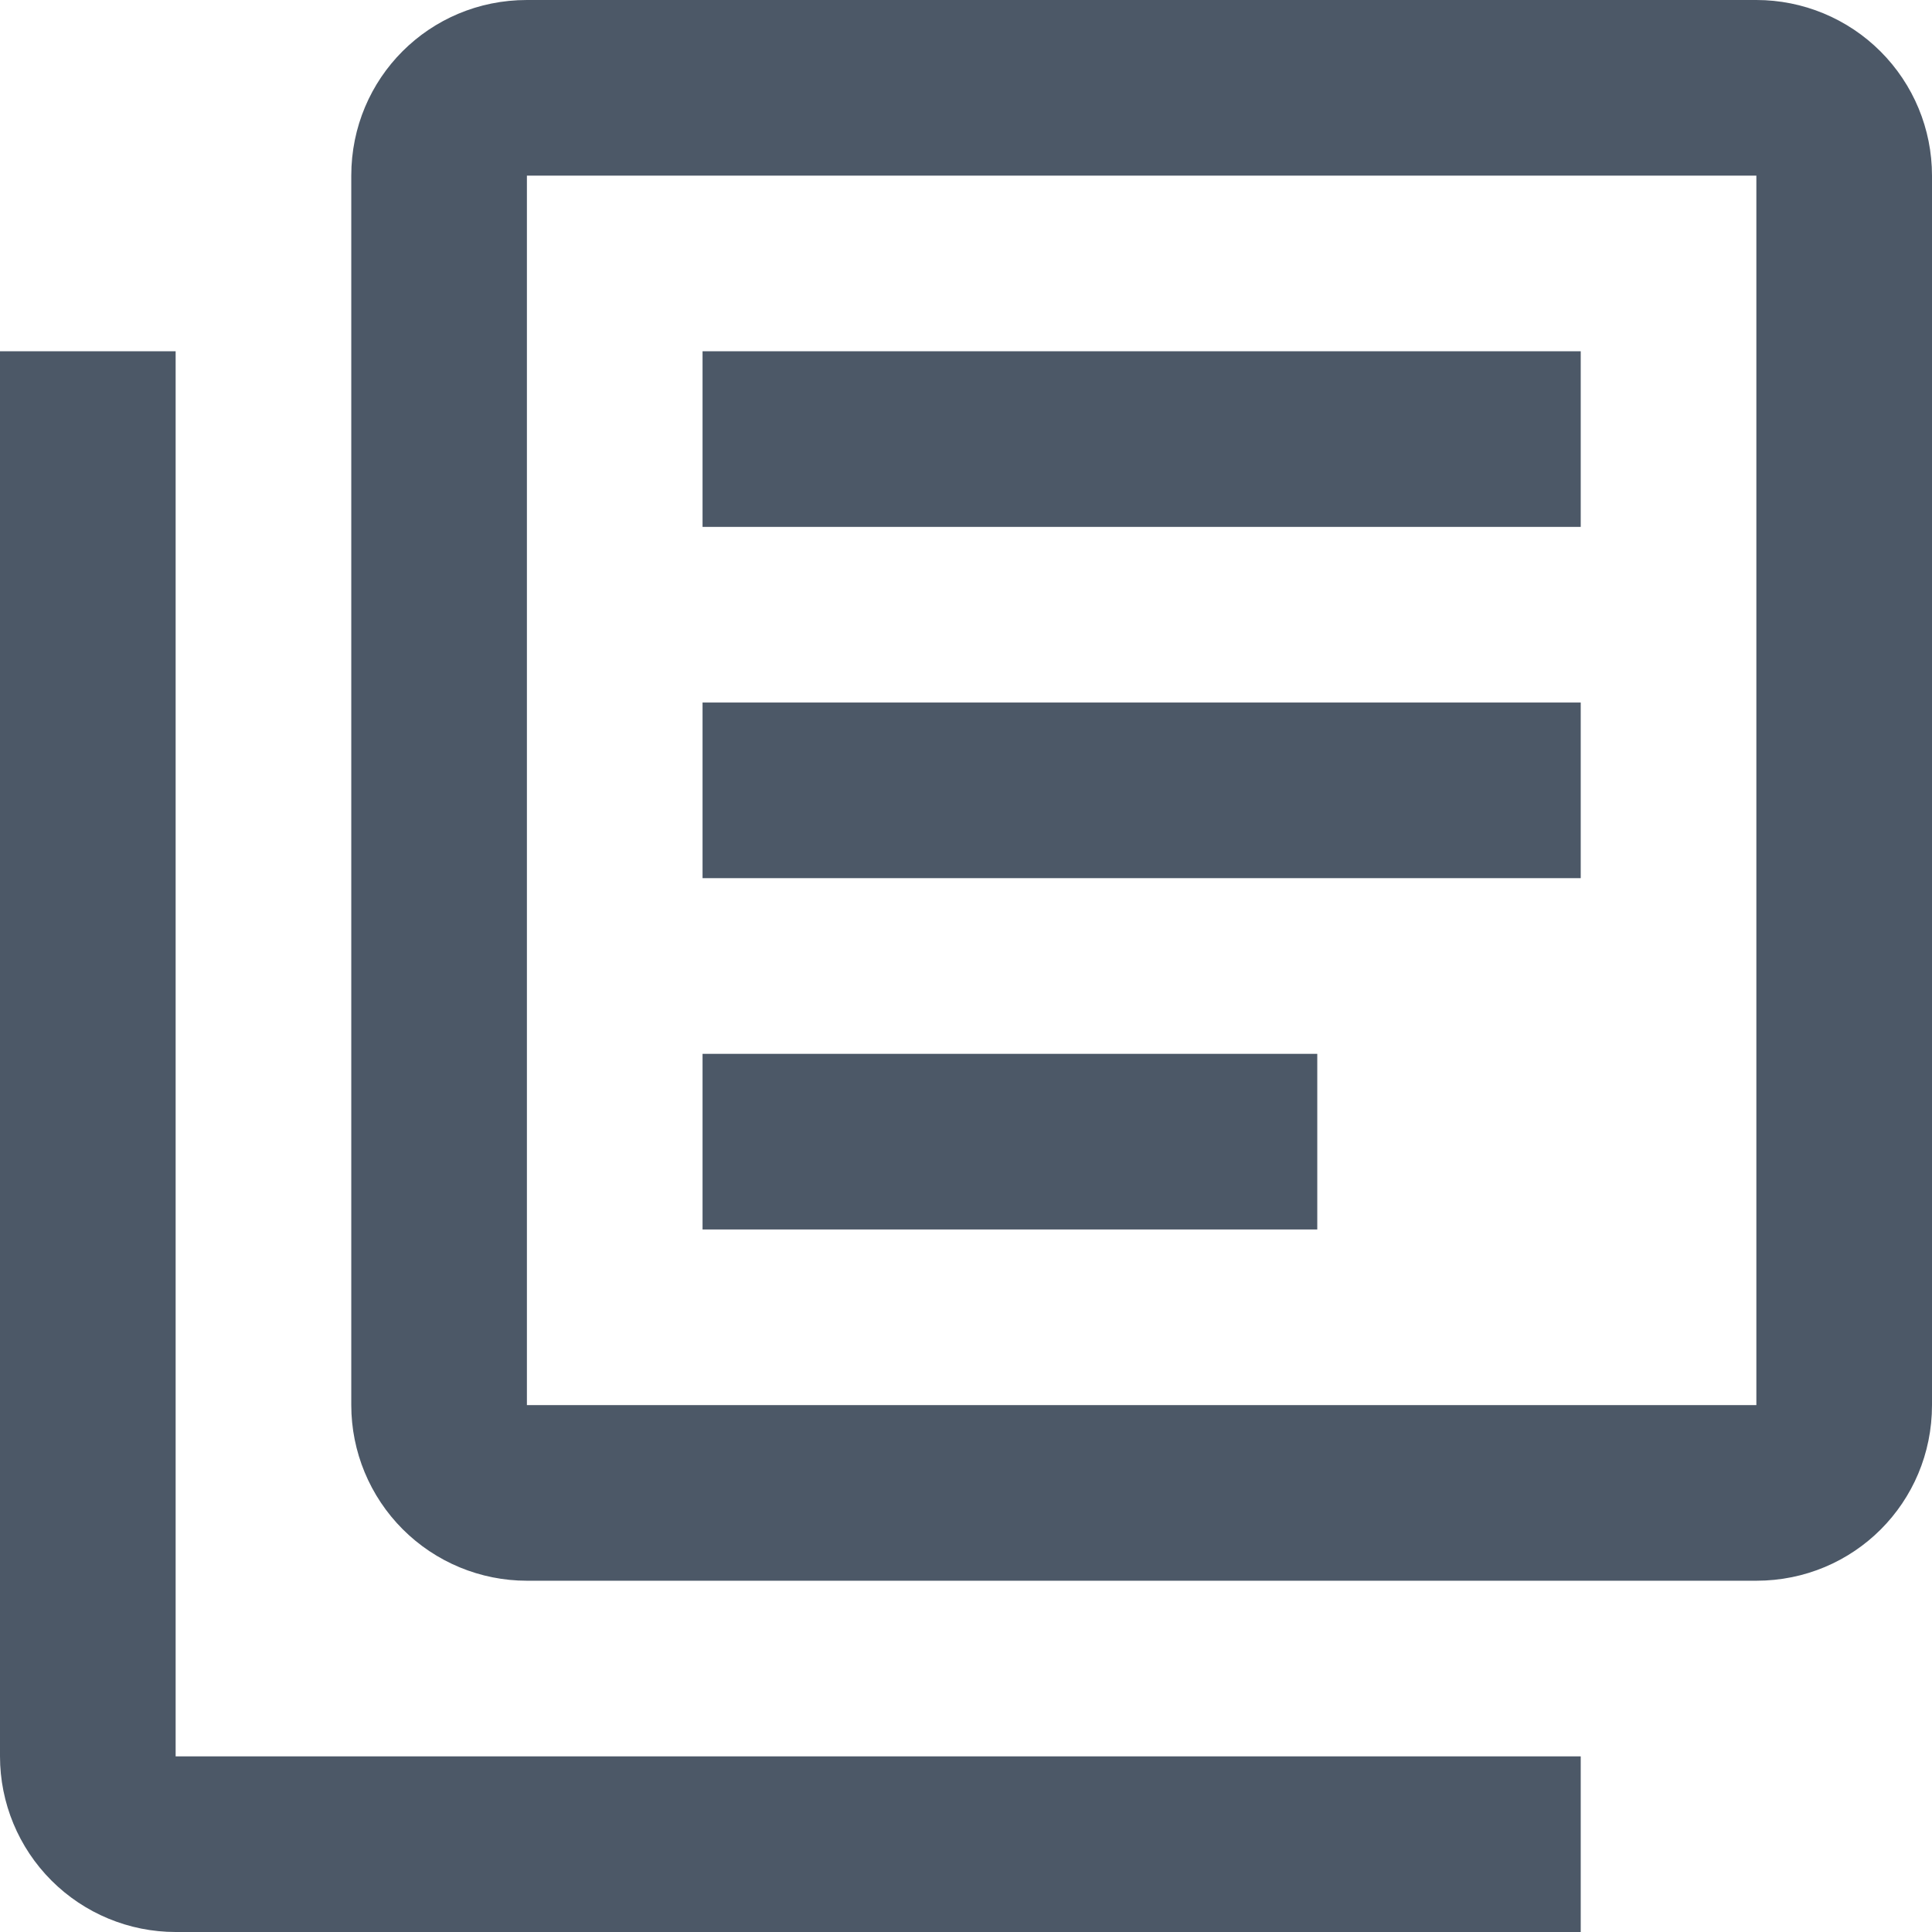 <svg width="22" height="22" viewBox="0 0 22 22" fill="#4C5867" xmlns="http://www.w3.org/2000/svg">
<path d="M15 14H8V12H15V14ZM18 10H8V8H18V10ZM18 6H8V4H18V6ZM2 4V20H18V22H2C1.47 22 0.961 21.789 0.586 21.414C0.211 21.039 0 20.53 0 20V4H2ZM20 -0C20.53 -0 21.039 0.211 21.414 0.586C21.789 0.961 22 1.469 22 2V16C22 17.11 21.11 18 20 18H6C5.47 18 4.961 17.789 4.586 17.414C4.211 17.039 4 16.53 4 16V2C4 0.89 4.89 -0 6 -0H20ZM6 2V16H20V2H6Z" />
</svg>

